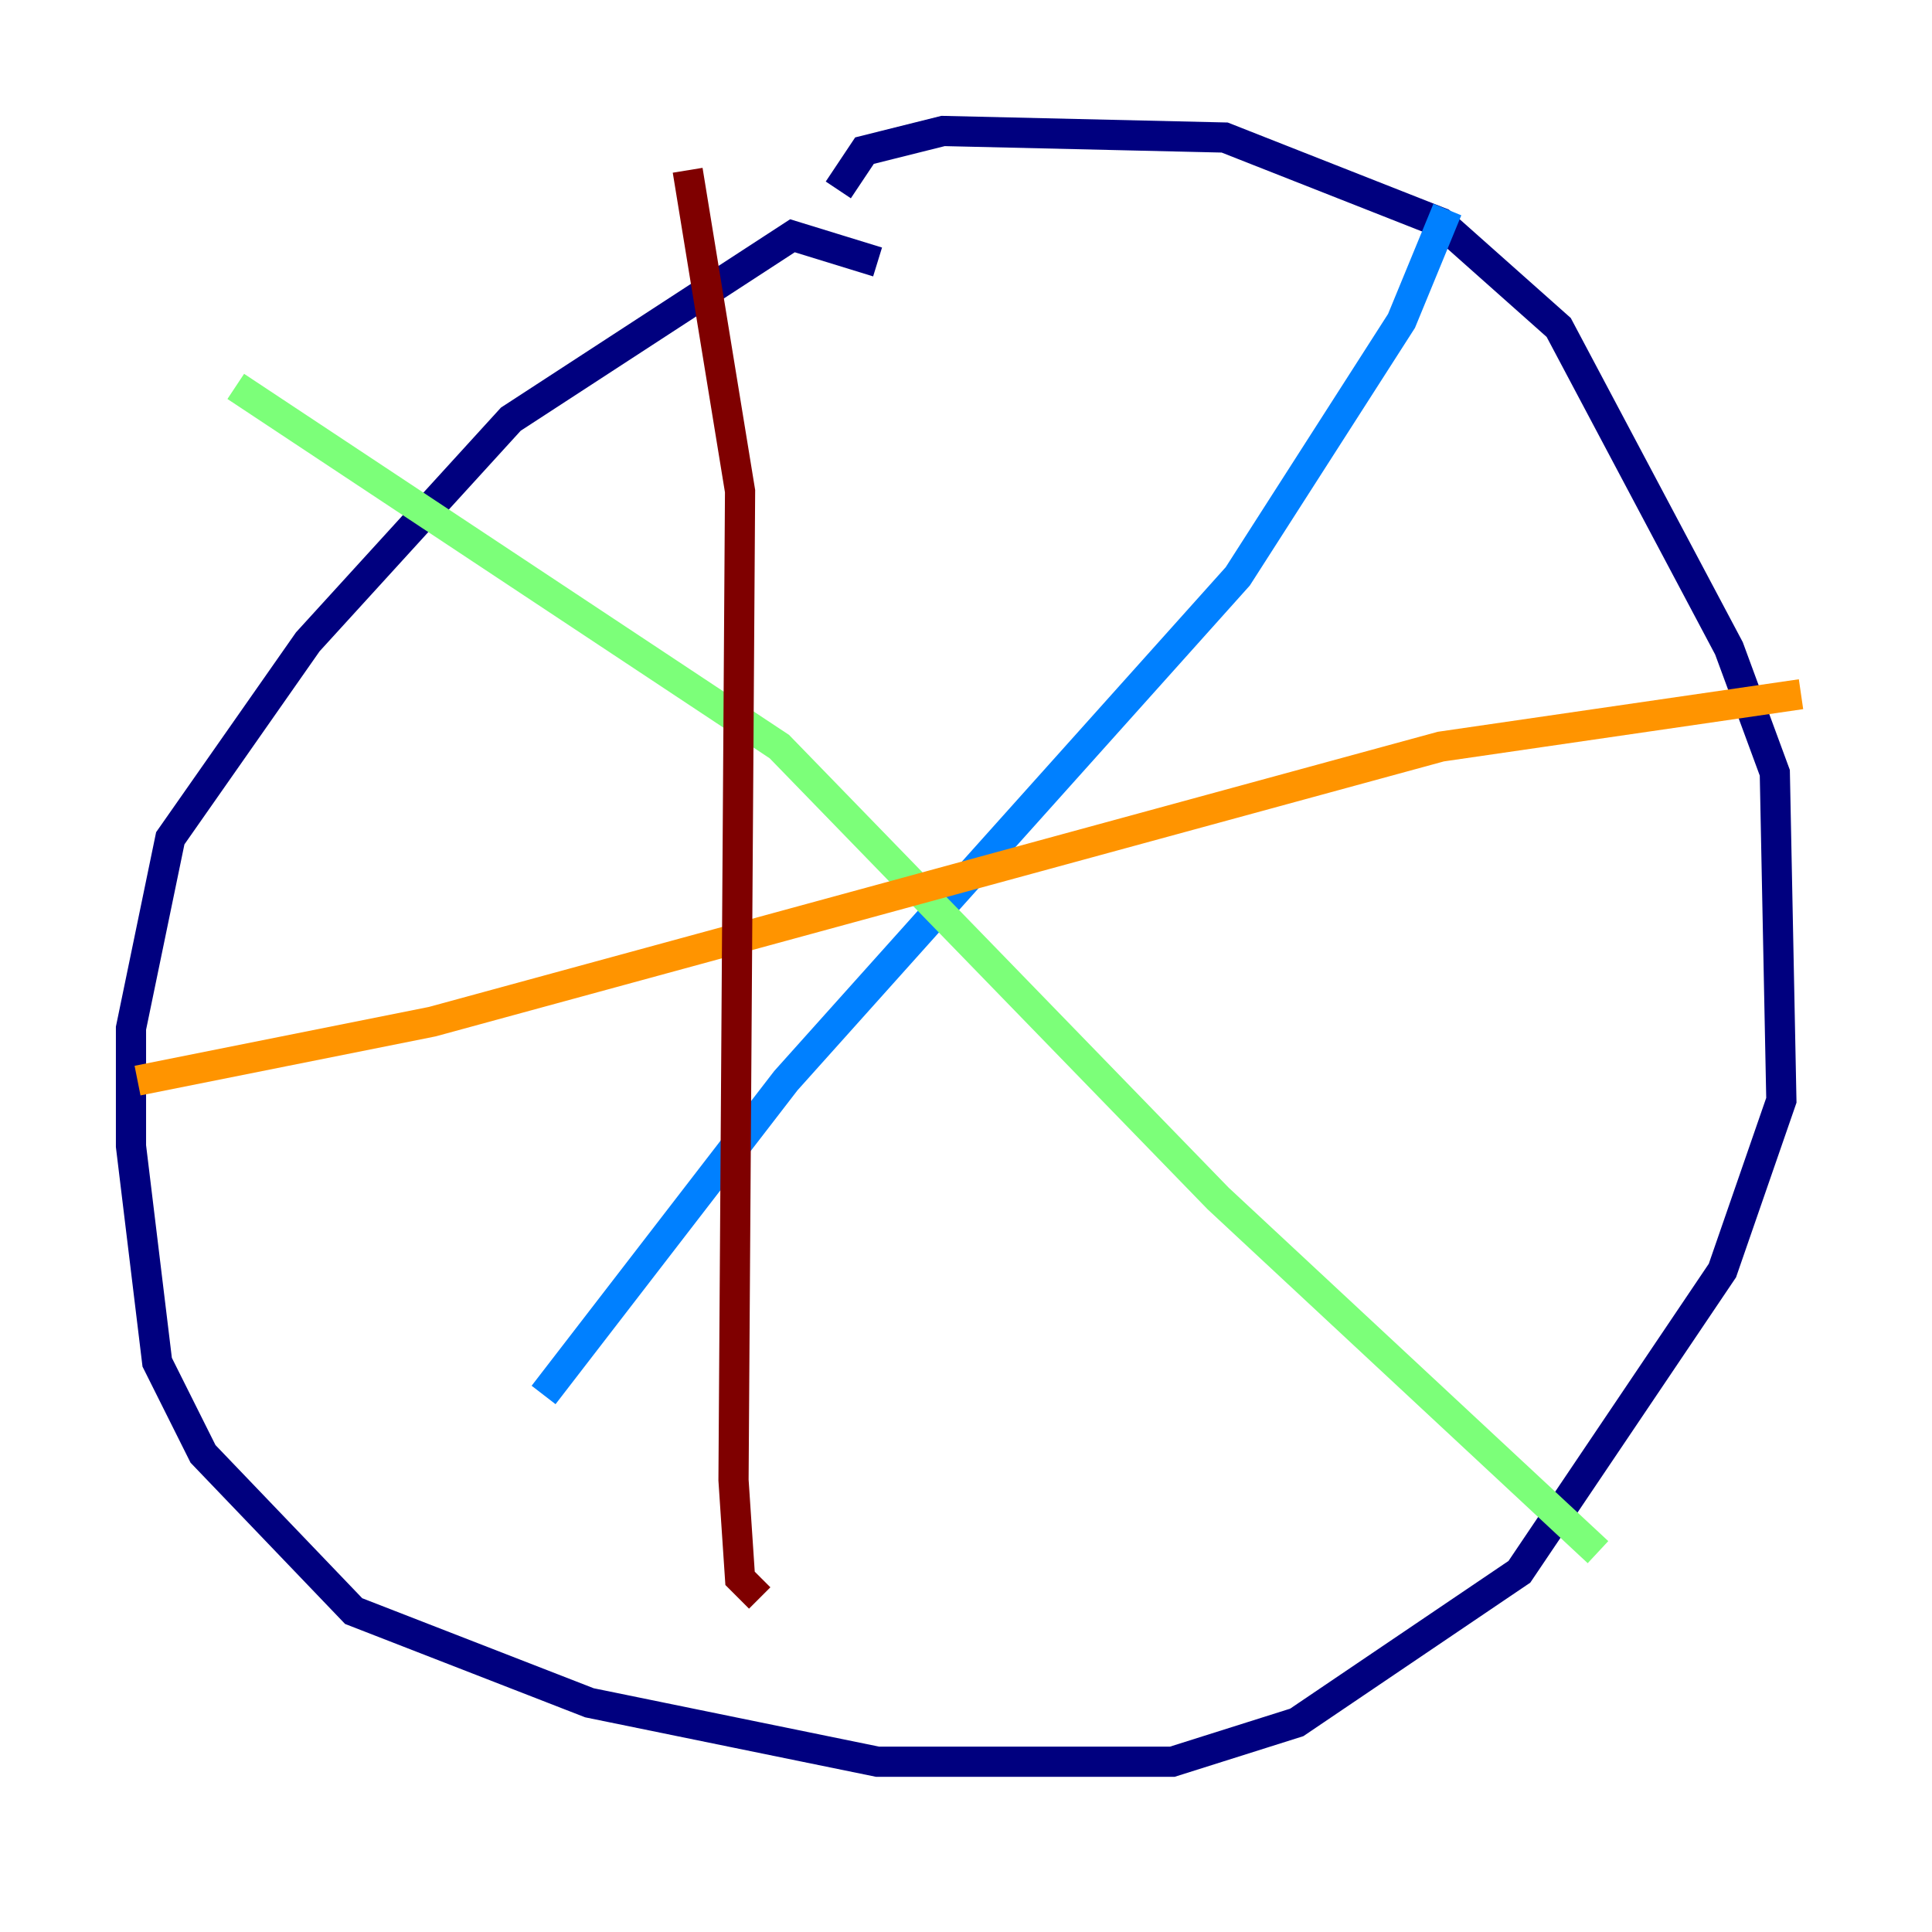<?xml version="1.0" encoding="utf-8" ?>
<svg baseProfile="tiny" height="128" version="1.2" viewBox="0,0,128,128" width="128" xmlns="http://www.w3.org/2000/svg" xmlns:ev="http://www.w3.org/2001/xml-events" xmlns:xlink="http://www.w3.org/1999/xlink"><defs /><polyline fill="none" points="58.142,17.356 52.502,15.62 33.844,27.77 20.393,42.522 11.281,55.539 8.678,68.122 8.678,75.932 10.414,90.251 13.451,96.325 23.43,106.739 39.051,112.814 58.142,116.719 77.668,116.719 85.912,114.115 100.664,104.136 114.115,84.176 118.02,72.895 117.586,51.2 114.549,42.956 103.268,21.695 95.458,14.752 81.139,9.112 62.481,8.678 57.275,9.98 55.539,12.583" stroke="#00007f" stroke-width="2" /><polyline fill="none" points="95.891,13.885 92.854,21.261 82.007,38.183 52.068,71.593 36.014,92.42" stroke="#0080ff" stroke-width="2" /><polyline fill="none" points="15.62,25.6 51.634,49.464 80.705,79.403 105.871,102.834" stroke="#7cff79" stroke-width="2" /><polyline fill="none" points="9.112,71.593 28.637,67.688 95.458,49.464 119.322,45.993" stroke="#ff9400" stroke-width="2" /><polyline fill="none" points="45.559,11.281 49.031,32.542 48.597,98.061 49.031,104.57 50.332,105.871" stroke="#7f0000" stroke-width="2" /></svg>
